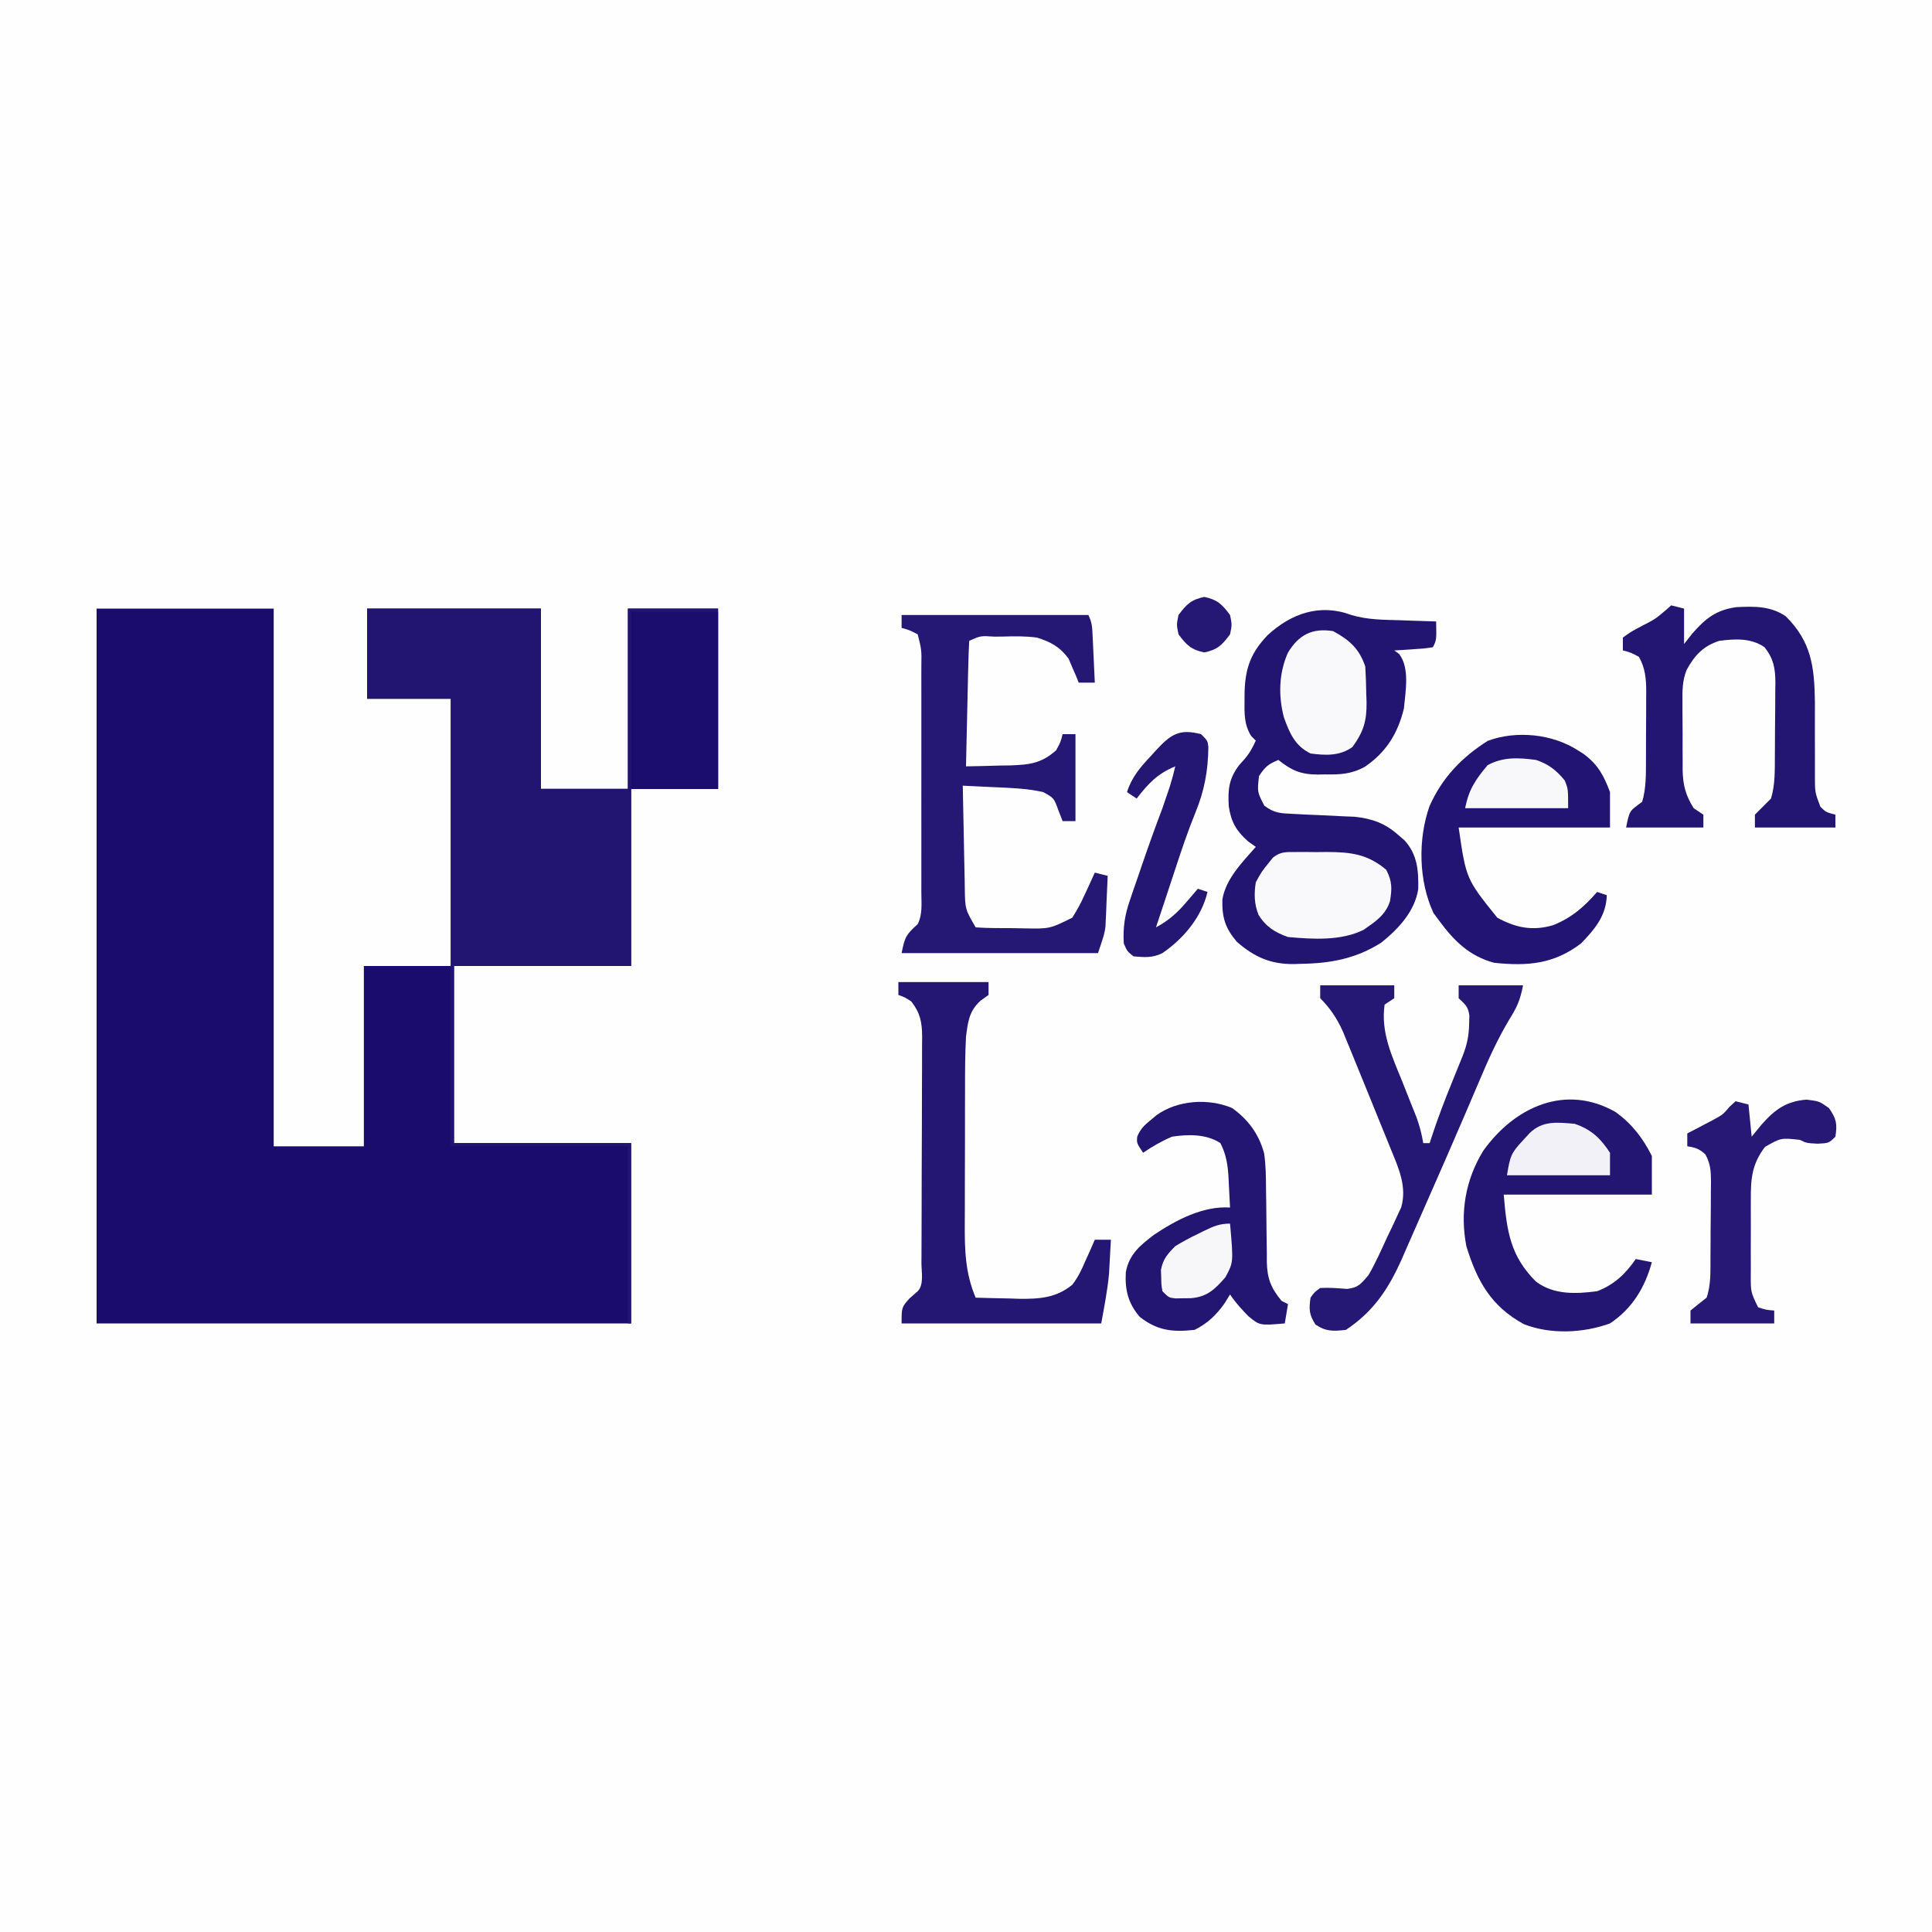 <?xml version="1.0" encoding="UTF-8"?>
<svg version="1.1" xmlns="http://www.w3.org/2000/svg" width="600" height="600">
<rect width="100%" height="100%" fill="#808080" stroke="none"/>
<path d="M0 0 C198 0 396 0 600 0 C600 198 600 396 600 600 C402 600 204 600 0 600 C0 402 0 204 0 0 Z " fill="#FEFEFE" transform="translate(0,0)"/>
<path d="M0 0 C18.15 0 36.3 0 55 0 C55 55.11 55 110.22 55 167 C64.24 167 73.48 167 83 167 C83 148.52 83 130.04 83 111 C91.91 111 100.82 111 110 111 C110 83.61 110 56.22 110 28 C101.42 28 92.84 28 84 28 C84 18.76 84 9.52 84 0 C101.82 0 119.64 0 138 0 C138 18.48 138 36.96 138 56 C146.91 56 155.82 56 165 56 C165 37.52 165 19.04 165 0 C174.24 0 183.48 0 193 0 C193 18.48 193 36.96 193 56 C184.09 56 175.18 56 166 56 C166 74.15 166 92.3 166 111 C147.85 111 129.7 111 111 111 C111 129.15 111 147.3 111 166 C129.15 166 147.3 166 166 166 C166 184.48 166 202.96 166 222 C111.22 222 56.44 222 0 222 C0 148.74 0 75.48 0 0 Z " fill="#1A0C6D" transform="translate(30,189)"/>
<path d="M0 0 C17.82 0 35.64 0 54 0 C54 18.48 54 36.96 54 56 C62.91 56 71.82 56 81 56 C81 37.52 81 19.04 81 0 C90.24 0 99.48 0 109 0 C109 18.48 109 36.96 109 56 C100.09 56 91.18 56 82 56 C82 74.15 82 92.3 82 111 C63.85 111 45.7 111 27 111 C27 129.15 27 147.3 27 166 C45.15 166 63.3 166 82 166 C82 184.48 82 202.96 82 222 C81.67 222 81.34 222 81 222 C81 203.85 81 185.7 81 167 C62.85 167 44.7 167 26 167 C26 121.13 26 75.26 26 28 C17.42 28 8.84 28 0 28 C0 18.76 0 9.52 0 0 Z " fill="#221572" transform="translate(114,189)"/>
<path d="M0 0 C5.025 1.521 10.018 1.49 15.242 1.645 C16.847 1.703 16.847 1.703 18.484 1.762 C21.112 1.856 23.739 1.941 26.367 2.02 C26.492 7.77 26.492 7.77 25.367 10.02 C22.645 10.434 22.645 10.434 19.305 10.645 C18.2 10.719 17.095 10.794 15.957 10.871 C15.102 10.92 14.248 10.969 13.367 11.02 C13.853 11.369 14.339 11.718 14.84 12.078 C18.265 16.432 16.847 23.727 16.367 29.02 C14.487 36.783 10.872 42.634 4.234 47.152 C0.1 49.441 -3.544 49.619 -8.195 49.52 C-8.924 49.535 -9.653 49.55 -10.404 49.566 C-15.7 49.528 -18.495 48.314 -22.633 45.02 C-25.794 46.389 -26.626 47.009 -28.633 50.02 C-29.193 54.941 -29.193 54.941 -27.017 59.195 C-23.934 61.554 -21.967 61.61 -18.109 61.777 C-16.841 61.846 -15.572 61.914 -14.266 61.984 C-12.93 62.039 -11.594 62.092 -10.258 62.145 C-7.645 62.265 -5.033 62.392 -2.422 62.527 C-1.264 62.575 -0.106 62.623 1.087 62.672 C6.527 63.248 10.528 64.702 14.617 68.332 C15.282 68.906 15.947 69.479 16.633 70.07 C20.592 74.52 20.924 79.434 20.809 85.172 C19.741 92.059 14.663 97.489 9.363 101.738 C1.661 106.682 -6.427 108.222 -15.383 108.332 C-16.543 108.376 -16.543 108.376 -17.727 108.42 C-24.998 108.499 -30.046 106.269 -35.508 101.52 C-39.149 97.236 -40.143 93.949 -40.016 88.391 C-38.975 81.945 -33.801 76.783 -29.633 72.02 C-30.396 71.483 -31.159 70.947 -31.945 70.395 C-35.662 67.11 -37.266 64.412 -38.023 59.469 C-38.343 54.214 -38.003 50.827 -34.758 46.582 C-34.224 45.985 -33.69 45.388 -33.141 44.773 C-31.578 42.955 -30.618 41.196 -29.633 39.02 C-30.36 38.298 -30.36 38.298 -31.102 37.562 C-33.324 33.871 -33.167 30.569 -33.133 26.332 C-33.127 25.523 -33.121 24.715 -33.115 23.882 C-32.892 16.428 -31.134 11.683 -25.953 6.262 C-18.65 -0.457 -9.742 -3.628 0 0 Z " fill="#221572" transform="translate(419.633,190.98)"/>
<path d="M0 0 C19.14 0 38.28 0 58 0 C59.147 2.293 59.197 3.799 59.316 6.352 C59.358 7.202 59.4 8.053 59.443 8.93 C59.483 9.819 59.522 10.709 59.562 11.625 C59.606 12.522 59.649 13.419 59.693 14.344 C59.8 16.562 59.902 18.781 60 21 C58.35 21 56.7 21 55 21 C54.732 20.325 54.464 19.649 54.188 18.953 C53.6 17.615 53.6 17.615 53 16.25 C52.629 15.368 52.258 14.487 51.875 13.578 C49.202 9.902 46.311 8.346 42 7 C38.497 6.545 35.089 6.572 31.562 6.688 C30.653 6.697 29.744 6.707 28.807 6.717 C24.572 6.424 24.572 6.424 21 8 C20.84 10.883 20.74 13.744 20.684 16.629 C20.663 17.493 20.642 18.357 20.621 19.248 C20.555 22.019 20.496 24.791 20.438 27.562 C20.394 29.437 20.351 31.311 20.307 33.186 C20.199 37.79 20.098 42.395 20 47 C23.543 46.948 27.083 46.853 30.625 46.75 C31.624 46.736 32.623 46.722 33.652 46.707 C39.68 46.507 43.44 46.08 48 42 C49.412 39.396 49.412 39.396 50 37 C51.32 37 52.64 37 54 37 C54 45.91 54 54.82 54 64 C52.68 64 51.36 64 50 64 C49.567 62.886 49.134 61.773 48.688 60.625 C47.301 56.825 47.301 56.825 44 55 C38.782 53.803 33.455 53.683 28.125 53.438 C26.497 53.36 24.869 53.282 23.242 53.203 C22.441 53.165 21.641 53.127 20.816 53.087 C20.216 53.058 19.617 53.03 19 53 C19.094 58.321 19.2 63.641 19.317 68.961 C19.356 70.77 19.39 72.578 19.422 74.387 C19.468 76.992 19.526 79.595 19.586 82.199 C19.597 83.005 19.609 83.81 19.621 84.64 C19.718 91.35 19.718 91.35 23 97 C26.888 97.282 30.79 97.232 34.688 97.25 C35.777 97.271 36.867 97.291 37.99 97.312 C46 97.468 46 97.468 53 94 C54.541 91.557 55.725 89.418 56.875 86.812 C57.182 86.158 57.489 85.504 57.805 84.83 C58.553 83.228 59.279 81.615 60 80 C61.32 80.33 62.64 80.66 64 81 C63.885 83.876 63.759 86.75 63.625 89.625 C63.579 90.837 63.579 90.837 63.531 92.074 C63.493 92.867 63.454 93.66 63.414 94.477 C63.383 95.199 63.351 95.922 63.319 96.667 C63 99 63 99 61 105 C40.87 105 20.74 105 0 105 C1.024 99.88 1.421 99.244 5 96 C6.562 92.876 6.138 89.554 6.129 86.125 C6.132 84.906 6.132 84.906 6.135 83.661 C6.139 80.964 6.136 78.267 6.133 75.57 C6.133 73.699 6.134 71.829 6.136 69.958 C6.137 66.032 6.135 62.106 6.13 58.18 C6.125 53.147 6.128 48.114 6.134 43.082 C6.138 39.216 6.136 35.35 6.134 31.485 C6.133 29.629 6.134 27.774 6.136 25.918 C6.139 23.323 6.135 20.728 6.129 18.133 C6.131 17.365 6.133 16.597 6.136 15.806 C6.212 10.794 6.212 10.794 5 6 C2.51 4.703 2.51 4.703 0 4 C0 2.68 0 1.36 0 0 Z " fill="#251874" transform="translate(280,191)"/>
<path d="M0 0 C5.062 3.703 8.439 8.054 11.227 13.629 C11.227 17.589 11.227 21.549 11.227 25.629 C-3.953 25.629 -19.133 25.629 -34.773 25.629 C-33.82 37.071 -32.735 44.667 -24.773 52.629 C-19.225 56.79 -12.404 56.495 -5.773 55.629 C-0.501 53.611 3.042 50.274 6.227 45.629 C7.877 45.959 9.527 46.289 11.227 46.629 C9.047 54.556 5.091 61.052 -1.773 65.629 C-10.1 68.644 -20.208 69.123 -28.547 65.848 C-38.742 60.267 -43.072 52.431 -46.379 41.656 C-48.414 31.198 -46.654 20.938 -41.086 11.941 C-31.39 -1.576 -15.604 -8.92 0 0 Z " fill="#231673" transform="translate(501.773,345.371)"/>
<path d="M0 0 C0.572 0.362 1.145 0.724 1.734 1.098 C6.229 4.379 8.105 7.899 10 13 C10 16.63 10 20.26 10 24 C-5.51 24 -21.02 24 -37 24 C-34.69 39.962 -34.69 39.962 -25 52 C-19.234 55.155 -14.042 56.173 -7.738 54.344 C-1.944 52.062 1.934 48.654 6 44 C6.99 44.33 7.98 44.66 9 45 C8.836 51.41 5.281 55.564 1 60 C-7.456 66.433 -15.624 67.087 -26 66 C-33.621 63.946 -38.419 59.231 -43 53 C-43.897 51.793 -43.897 51.793 -44.812 50.562 C-49.461 40.531 -49.687 27.667 -46.035 17.305 C-42.068 8.471 -36.067 2.205 -27.938 -2.938 C-19.028 -6.215 -7.924 -5.078 0 0 Z " fill="#221472" transform="translate(490,233)"/>
<path d="M0 0 C9.24 0 18.48 0 28 0 C28 1.32 28 2.64 28 4 C27.216 4.557 26.433 5.114 25.625 5.688 C21.947 8.928 21.596 12.319 21 17 C20.709 22.438 20.694 27.868 20.699 33.312 C20.695 34.892 20.691 36.472 20.686 38.052 C20.679 41.35 20.679 44.648 20.684 47.946 C20.69 52.152 20.673 56.358 20.65 60.564 C20.635 63.823 20.634 67.081 20.637 70.339 C20.637 71.889 20.632 73.439 20.622 74.989 C20.575 83.172 20.76 90.366 24 98 C27.5 98.112 30.999 98.188 34.5 98.25 C35.482 98.284 36.465 98.317 37.477 98.352 C43.724 98.435 49.016 98.086 54 94 C55.757 91.732 56.891 89.386 58 86.75 C58.298 86.1 58.596 85.451 58.902 84.781 C59.624 83.198 60.315 81.6 61 80 C62.65 80 64.3 80 66 80 C65.884 82.271 65.756 84.542 65.625 86.812 C65.555 88.077 65.486 89.342 65.414 90.645 C64.924 95.803 63.927 100.902 63 106 C42.54 106 22.08 106 1 106 C1 101 1 101 3.438 98.25 C4.283 97.507 5.129 96.765 6 96 C7.997 94.003 7.157 89.991 7.161 87.255 C7.166 86.443 7.171 85.632 7.176 84.796 C7.191 82.098 7.198 79.401 7.203 76.703 C7.209 74.833 7.215 72.963 7.22 71.093 C7.231 67.166 7.237 63.238 7.24 59.311 C7.246 54.279 7.27 49.247 7.298 44.216 C7.317 40.35 7.322 36.484 7.324 32.619 C7.327 30.764 7.335 28.909 7.348 27.055 C7.365 24.457 7.363 21.86 7.356 19.263 C7.37 18.114 7.37 18.114 7.384 16.942 C7.349 12.452 6.786 9.565 4 6 C1.933 4.672 1.933 4.672 0 4 C0 2.68 0 1.36 0 0 Z " fill="#241773" transform="translate(279,305)"/>
<path d="M0 0 C4.993 3.54 8.37 8.134 9.966 14.094 C10.514 17.821 10.534 21.515 10.555 25.273 C10.578 26.916 10.602 28.559 10.627 30.201 C10.662 32.773 10.691 35.344 10.705 37.916 C10.72 40.411 10.761 42.904 10.805 45.398 C10.803 46.161 10.801 46.924 10.799 47.71 C10.916 52.852 12.003 55.812 15.379 59.902 C16.369 60.397 16.369 60.397 17.379 60.902 C17.049 62.882 16.719 64.862 16.379 66.902 C8.611 67.572 8.611 67.572 5.066 64.652 C2.941 62.478 1.061 60.426 -0.621 57.902 C-1.178 58.81 -1.735 59.717 -2.309 60.652 C-4.923 64.326 -7.58 66.882 -11.621 68.902 C-18.44 69.663 -23.167 69.157 -28.621 64.902 C-32.254 60.742 -33.303 56.497 -32.988 51.031 C-32.03 45.477 -28.468 42.579 -24.184 39.34 C-17.327 34.762 -9.056 30.388 -0.621 30.902 C-0.736 28.506 -0.862 26.111 -0.996 23.715 C-1.027 23.041 -1.058 22.368 -1.09 21.674 C-1.321 17.719 -1.788 14.437 -3.621 10.902 C-7.971 8.048 -13.616 8.142 -18.621 8.902 C-21.843 10.266 -24.726 11.944 -27.621 13.902 C-29.621 10.902 -29.621 10.902 -29.453 8.91 C-28.452 6.493 -27.326 5.428 -25.309 3.777 C-24.714 3.28 -24.12 2.782 -23.508 2.27 C-17.012 -2.438 -7.429 -3.111 0 0 Z " fill="#231673" transform="translate(382.621,344.098)"/>
<path d="M0 0 C1.32 0.33 2.64 0.66 4 1 C4 4.63 4 8.26 4 12 C4.846 10.928 5.691 9.855 6.562 8.75 C10.714 4.024 13.999 1.411 20.277 0.551 C25.882 0.282 30.78 0.175 35.562 3.375 C43.582 11.286 44.504 19.251 44.636 30.078 C44.649 33.01 44.639 35.942 44.625 38.875 C44.621 41.834 44.625 44.793 44.646 47.751 C44.658 49.583 44.655 51.415 44.636 53.247 C44.644 58.078 44.644 58.078 46.333 62.528 C48.043 64.232 48.043 64.232 51 65 C51 66.32 51 67.64 51 69 C42.75 69 34.5 69 26 69 C26 67.68 26 66.36 26 65 C27.667 63.333 29.333 61.667 31 60 C32.323 55.636 32.178 51.117 32.203 46.594 C32.212 45.39 32.212 45.39 32.22 44.162 C32.23 42.471 32.236 40.78 32.24 39.089 C32.25 36.508 32.281 33.928 32.312 31.348 C32.319 29.701 32.324 28.053 32.328 26.406 C32.34 25.638 32.353 24.871 32.366 24.079 C32.347 19.532 31.812 16.618 29 13 C24.74 10.089 19.958 10.397 15 11 C10.048 12.563 7.279 15.488 4.814 20.024 C3.454 23.325 3.448 26.621 3.504 30.129 C3.502 30.882 3.501 31.634 3.499 32.41 C3.501 33.991 3.513 35.571 3.533 37.152 C3.562 39.56 3.554 41.965 3.541 44.373 C3.547 45.917 3.556 47.46 3.566 49.004 C3.563 49.717 3.561 50.429 3.558 51.163 C3.645 55.823 4.507 59.059 7 63 C8.485 63.99 8.485 63.99 10 65 C10 66.32 10 67.64 10 69 C2.08 69 -5.84 69 -14 69 C-12.891 63.454 -12.93 63.947 -9 61 C-7.754 56.75 -7.839 52.424 -7.832 48.031 C-7.829 47.273 -7.825 46.515 -7.822 45.734 C-7.817 44.138 -7.815 42.541 -7.815 40.944 C-7.813 38.508 -7.794 36.073 -7.775 33.637 C-7.772 32.081 -7.77 30.525 -7.77 28.969 C-7.762 28.245 -7.755 27.521 -7.748 26.775 C-7.766 22.762 -8.045 19.544 -10 16 C-12.524 14.639 -12.524 14.639 -15 14 C-15 12.68 -15 11.36 -15 10 C-12.48 8.184 -12.48 8.184 -9.188 6.438 C-4.94 4.27 -4.94 4.27 -1.363 1.223 C-0.913 0.819 -0.464 0.416 0 0 Z " fill="#231572" transform="translate(519,188)"/>
<path d="M0 0 C7.59 0 15.18 0 23 0 C23 1.32 23 2.64 23 4 C22.01 4.66 21.02 5.32 20 6 C18.772 14.62 22.262 21.916 25.438 29.75 C26.216 31.705 26.99 33.662 27.761 35.62 C28.458 37.388 29.167 39.15 29.877 40.913 C30.864 43.626 31.534 46.158 32 49 C32.66 49 33.32 49 34 49 C34.169 48.471 34.337 47.941 34.511 47.396 C36.472 41.366 38.736 35.497 41.125 29.625 C41.837 27.867 42.548 26.11 43.258 24.352 C43.569 23.587 43.879 22.822 44.2 22.034 C45.572 18.548 46.183 15.732 46.25 12 C46.289 10.701 46.289 10.701 46.328 9.375 C45.931 6.502 45.022 5.958 43 4 C43 2.68 43 1.36 43 0 C49.6 0 56.2 0 63 0 C62.079 4.607 61.199 6.654 58.793 10.504 C55.037 16.778 52.133 23.201 49.312 29.938 C48.197 32.557 47.075 35.173 45.953 37.789 C45.652 38.494 45.35 39.199 45.04 39.925 C41.052 49.239 36.987 58.518 32.896 67.786 C32.013 69.789 31.134 71.794 30.258 73.8 C29.015 76.647 27.761 79.49 26.504 82.332 C26.139 83.175 25.773 84.017 25.397 84.886 C21.215 94.271 16.614 101.258 8 107 C4.089 107.427 1.88 107.586 -1.438 105.375 C-3.448 102.319 -3.535 100.594 -3 97 C-1.812 95.312 -1.812 95.312 0 94 C2.817 93.832 5.497 94.067 8.309 94.285 C11.885 93.906 12.672 92.688 15 90 C17.211 86.196 18.978 82.184 20.812 78.188 C21.327 77.12 21.842 76.052 22.373 74.951 C22.855 73.909 23.336 72.867 23.832 71.793 C24.273 70.85 24.713 69.906 25.167 68.934 C26.966 62.596 24.418 56.905 22.016 51.082 C21.718 50.344 21.421 49.605 21.114 48.844 C20.167 46.497 19.209 44.155 18.25 41.812 C17.622 40.26 16.994 38.707 16.367 37.154 C14.865 33.44 13.351 29.73 11.83 26.024 C11.053 24.13 10.281 22.235 9.509 20.34 C9.071 19.275 8.634 18.21 8.184 17.113 C7.81 16.202 7.437 15.291 7.052 14.353 C5.266 10.36 3.105 7.105 0 4 C0 2.68 0 1.36 0 0 Z " fill="#251774" transform="translate(410,306)"/>
<path d="M0 0 C8.91 0 17.82 0 27 0 C27 18.15 27 36.3 27 55 C18.09 55 9.18 55 0 55 C0 36.85 0 18.7 0 0 Z " fill="#1B0D6D" transform="translate(196,190)"/>
<path d="M0 0 C1.32 0.33 2.64 0.66 4 1 C4.33 4.3 4.66 7.6 5 11 C6.547 9.113 6.547 9.113 8.125 7.188 C12.216 2.556 15.784 -0.03 22.062 -0.5 C26 0 26 0 29 2.125 C31.319 5.458 31.618 7.025 31 11 C29 13 29 13 25.5 13.188 C22 13 22 13 20 12 C14.099 11.346 14.099 11.346 9.125 14.188 C5.032 19.605 4.701 24.095 4.734 30.66 C4.732 31.487 4.731 32.314 4.729 33.166 C4.727 34.908 4.731 36.651 4.739 38.393 C4.75 41.057 4.739 43.721 4.727 46.385 C4.728 48.081 4.73 49.777 4.734 51.473 C4.73 52.268 4.726 53.062 4.722 53.881 C4.702 59.281 4.702 59.281 7 64 C9.555 64.812 9.555 64.812 12 65 C12 66.32 12 67.64 12 69 C3.42 69 -5.16 69 -14 69 C-14 67.68 -14 66.36 -14 65 C-12.35 63.646 -10.683 62.313 -9 61 C-7.595 56.931 -7.82 52.695 -7.797 48.438 C-7.791 47.609 -7.785 46.781 -7.78 45.927 C-7.77 44.179 -7.764 42.431 -7.76 40.683 C-7.75 38.009 -7.719 35.337 -7.688 32.664 C-7.681 30.964 -7.676 29.263 -7.672 27.562 C-7.66 26.764 -7.647 25.966 -7.634 25.144 C-7.648 21.829 -7.755 19.44 -9.384 16.512 C-11.232 14.783 -12.516 14.343 -15 14 C-15 12.68 -15 11.36 -15 10 C-14.252 9.613 -13.505 9.227 -12.734 8.828 C-11.75 8.307 -10.765 7.787 -9.75 7.25 C-8.775 6.74 -7.801 6.229 -6.797 5.703 C-3.931 4.131 -3.931 4.131 -1.891 1.734 C-1.267 1.162 -0.643 0.59 0 0 Z " fill="#261874" transform="translate(539,342)"/>
<path d="M0 0 C1.042 -0.004 2.083 -0.008 3.156 -0.012 C4.244 -0 5.332 0.011 6.453 0.023 C7.526 0.012 8.598 0 9.703 -0.012 C17.105 0.016 22.404 0.594 28.203 5.523 C30.071 9.104 30.025 11.321 29.379 15.25 C28.008 19.609 24.795 21.634 21.203 24.148 C14.188 27.656 5.351 27.086 -2.297 26.398 C-6.357 24.959 -9.217 23.177 -11.469 19.469 C-12.801 16.139 -12.855 12.89 -12.297 9.398 C-10.484 6.086 -10.484 6.086 -8.297 3.398 C-7.866 2.856 -7.435 2.314 -6.991 1.755 C-4.632 -0.134 -2.998 0.011 0 0 Z " fill="#F9F9FB" transform="translate(402.297,264.602)"/>
<path d="M0 0 C2 2 2 2 2.266 3.848 C2.214 11.233 1.032 17.693 -1.82 24.52 C-4.185 30.346 -6.166 36.277 -8.125 42.25 C-8.472 43.299 -8.819 44.349 -9.176 45.43 C-9.835 47.425 -10.493 49.42 -11.149 51.416 C-12.092 54.28 -13.044 57.141 -14 60 C-10.14 57.911 -7.534 55.642 -4.688 52.312 C-3.99 51.504 -3.293 50.696 -2.574 49.863 C-2.055 49.248 -1.535 48.634 -1 48 C0.485 48.495 0.485 48.495 2 49 C0.197 56.811 -5.469 63.521 -12 68 C-15.083 69.542 -17.609 69.297 -21 69 C-22.938 67.438 -22.938 67.438 -24 65 C-24.274 60.113 -23.72 56.306 -22.137 51.691 C-21.744 50.532 -21.352 49.372 -20.947 48.178 C-20.532 46.985 -20.116 45.792 -19.688 44.562 C-19.283 43.373 -18.879 42.184 -18.463 40.959 C-16.405 34.934 -14.258 28.953 -12 23 C-11.447 21.421 -10.902 19.838 -10.375 18.25 C-10.135 17.533 -9.895 16.817 -9.648 16.078 C-9.021 14.066 -8.489 12.05 -8 10 C-13.523 12.235 -16.45 15.405 -20 20 C-20.99 19.34 -21.98 18.68 -23 18 C-21.547 13.376 -18.883 10.28 -15.625 6.812 C-15.143 6.279 -14.661 5.746 -14.164 5.197 C-9.46 0.117 -6.87 -1.792 0 0 Z " fill="#241773" transform="translate(373,228)"/>
<path d="M0 0 C5.086 2.739 8.17 5.51 10 11 C10.175 13.931 10.277 16.817 10.312 19.75 C10.342 20.536 10.371 21.323 10.4 22.133 C10.463 27.922 9.441 31.3 6 36 C2.081 38.809 -2.362 38.632 -7 38 C-11.851 35.628 -13.505 31.666 -15.273 26.785 C-17.024 20.074 -16.855 13.121 -14.039 6.727 C-10.706 1.189 -6.52 -1.048 0 0 Z " fill="#F9F9FB" transform="translate(414,196)"/>
<path d="M0 0 C5.145 1.747 8.033 4.462 11 9 C11 11.31 11 13.62 11 16 C0.44 16 -10.12 16 -21 16 C-20.028 10.169 -19.795 9.149 -16.062 5.188 C-15.352 4.418 -14.642 3.648 -13.91 2.855 C-9.89 -1.05 -5.325 -0.443 0 0 Z " fill="#F2F1F7" transform="translate(489,349)"/>
<path d="M0 0 C3.857 1.263 6.353 3.207 8.938 6.375 C10 9 10 9 10 15 C-0.56 15 -11.12 15 -22 15 C-20.831 9.156 -18.778 6.111 -15 1.625 C-10.162 -0.996 -5.374 -0.705 0 0 Z " fill="#F8F7FA" transform="translate(477,236)"/>
<path d="M0 0 C1.065 12.039 1.065 12.039 -1.453 16.676 C-4.662 20.363 -7.108 22.778 -12.191 23.168 C-12.974 23.174 -13.756 23.181 -14.562 23.188 C-15.74 23.209 -15.74 23.209 -16.941 23.23 C-19 23 -19 23 -21 21 C-21.336 19.012 -21.336 19.012 -21.375 16.688 C-21.403 15.928 -21.432 15.169 -21.461 14.387 C-20.803 10.98 -19.433 9.461 -17 7 C-14.637 5.575 -12.415 4.353 -9.938 3.188 C-9.313 2.876 -8.688 2.565 -8.045 2.244 C-5.178 0.852 -3.226 0 0 0 Z " fill="#F7F7FA" transform="translate(382,380)"/>
<path d="M0 0 C4.074 0.849 5.544 2.302 8 5.625 C8.625 8.625 8.625 8.625 8 11.625 C5.544 14.948 4.074 16.401 0 17.25 C-4.074 16.401 -5.544 14.948 -8 11.625 C-8.625 8.625 -8.625 8.625 -8 5.625 C-5.544 2.302 -4.074 0.849 0 0 Z " fill="#251874" transform="translate(374,185.375)"/>
</svg>
